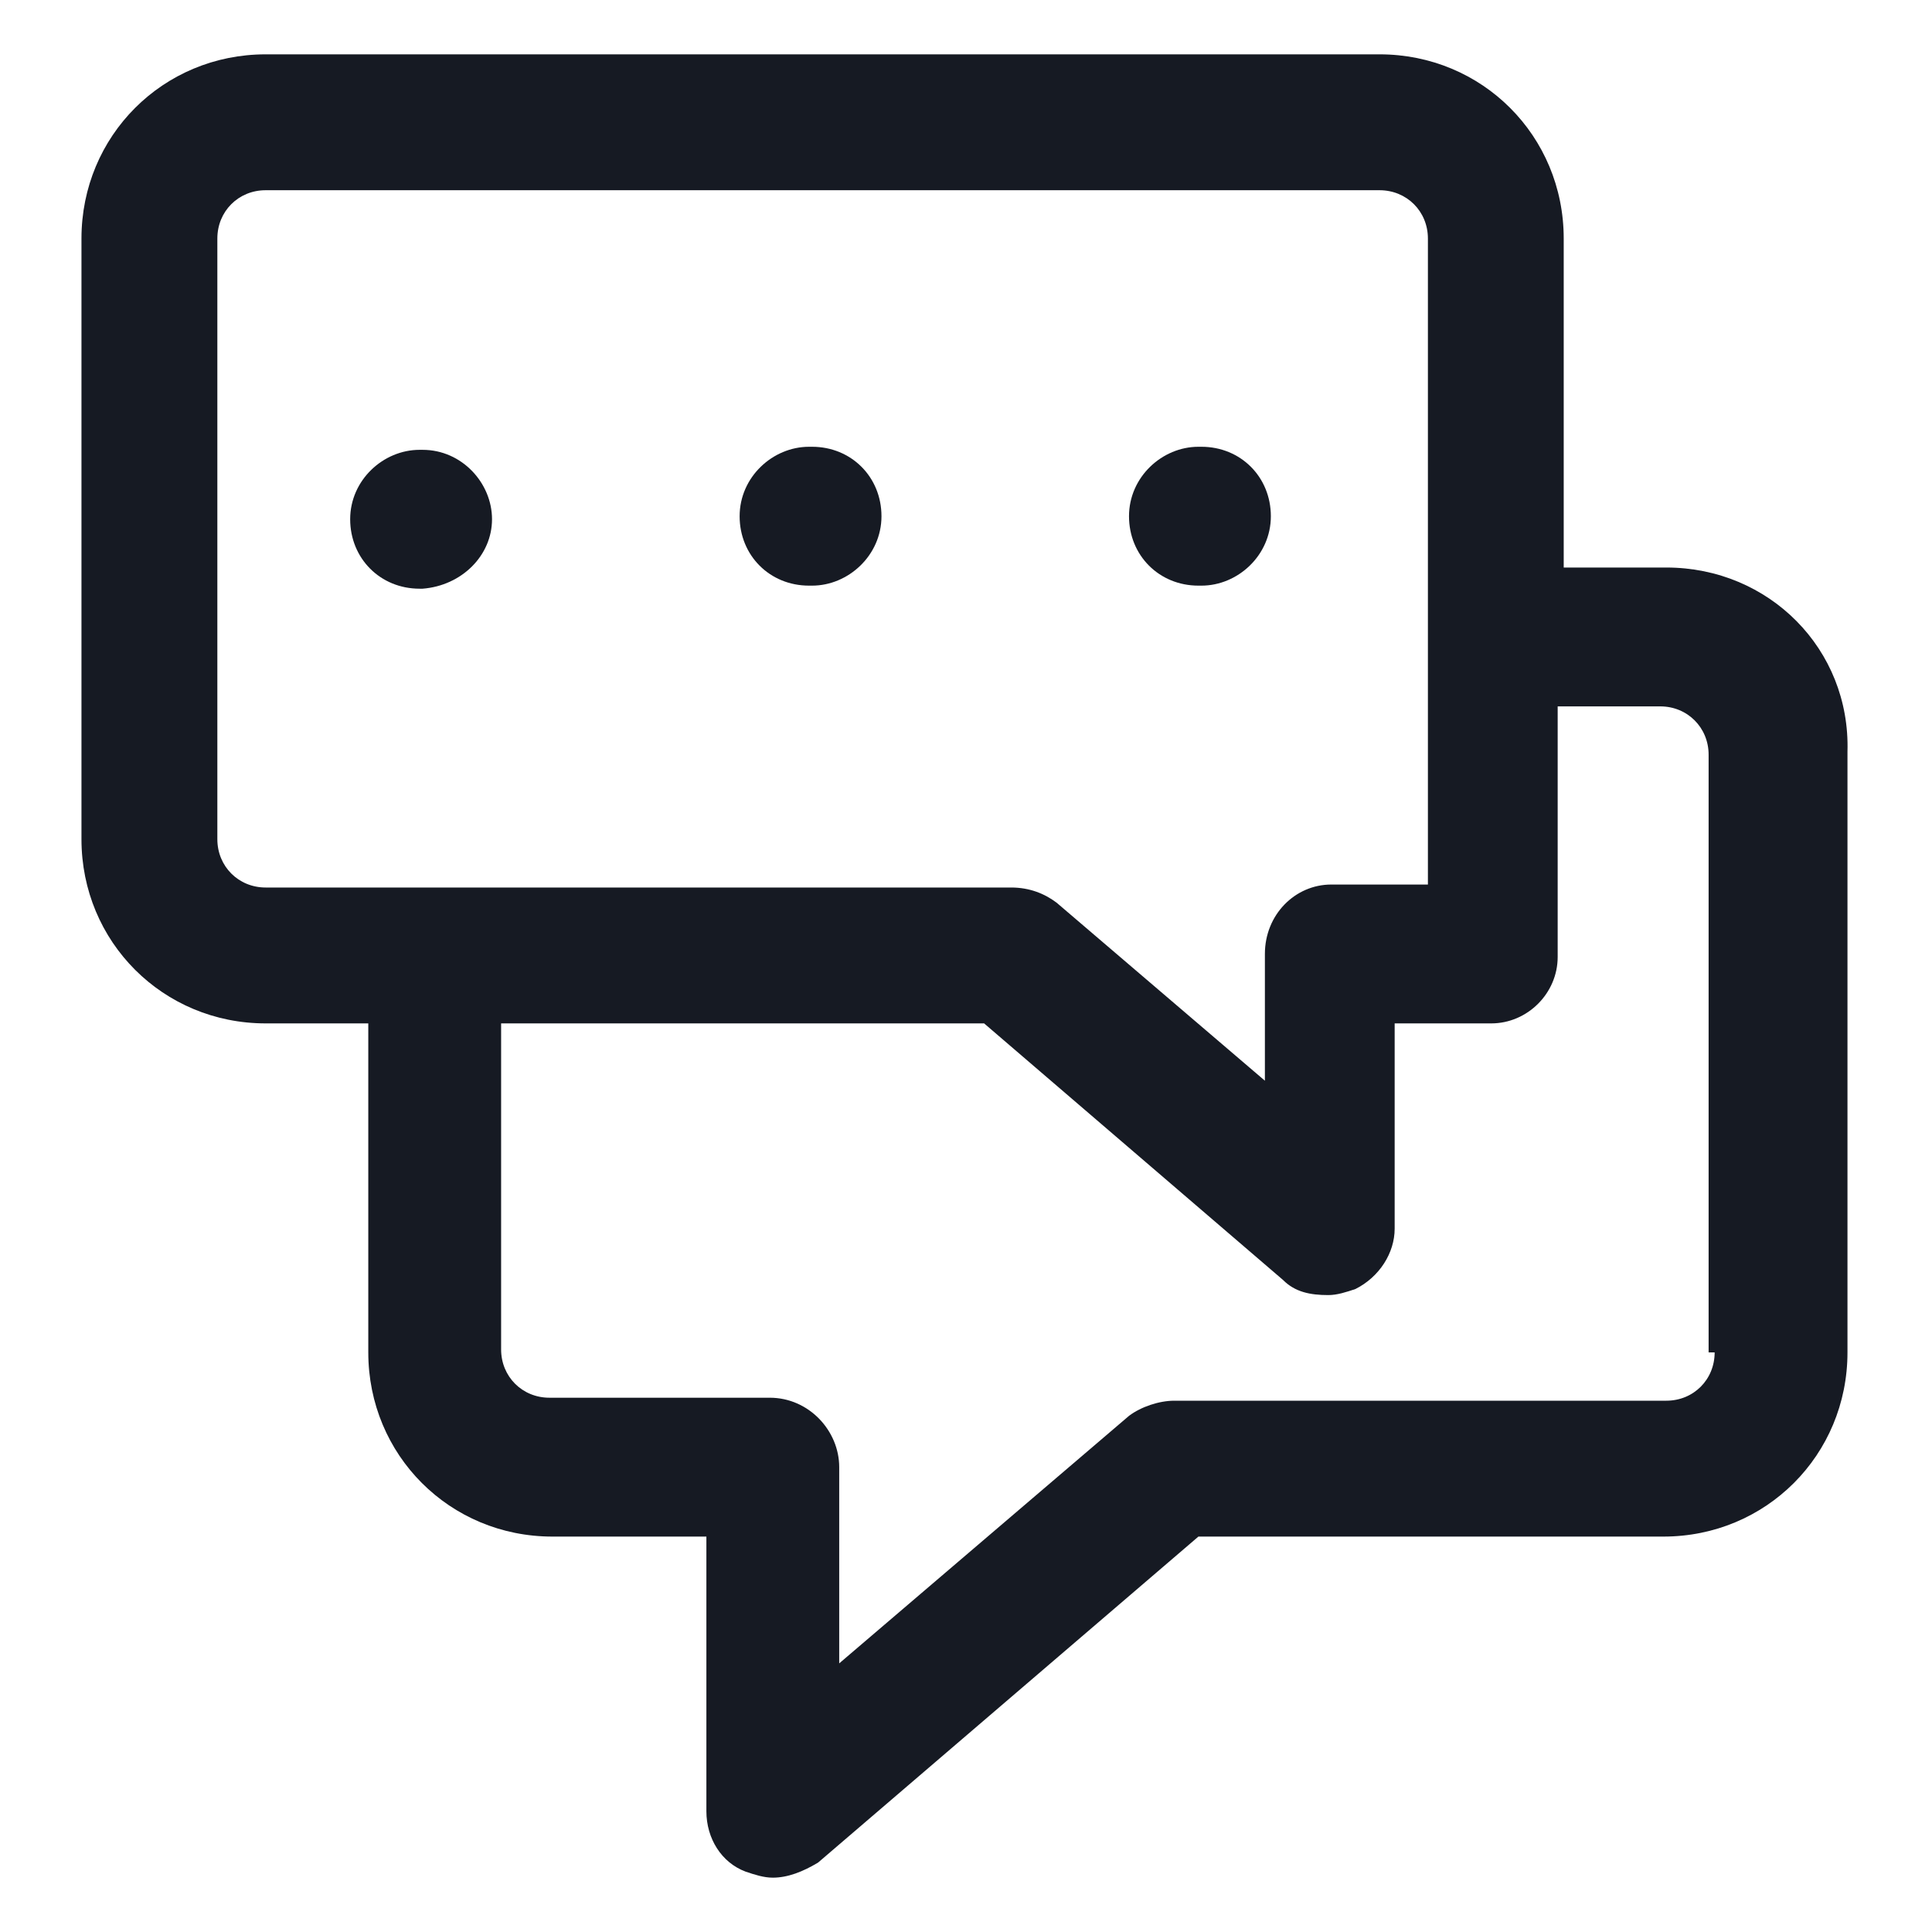 <svg width="24" height="24" viewBox="0 0 24 24" fill="none" xmlns="http://www.w3.org/2000/svg">
<path d="M20.7 7.05H19.425V2.963C19.425 1.688 18.413 0.675 17.137 0.675H3.3C2.025 0.675 1.012 1.688 1.012 2.963V10.425C1.012 11.7 2.025 12.713 3.3 12.713H4.575V16.8C4.575 18.075 5.587 19.088 6.862 19.088H8.775V22.5C8.775 22.838 8.962 23.138 9.262 23.25C9.375 23.288 9.487 23.325 9.6 23.325C9.787 23.325 9.975 23.25 10.162 23.138L14.887 19.088H20.663C21.938 19.088 22.95 18.075 22.95 16.8V9.338C22.988 8.063 21.975 7.05 20.7 7.05ZM3.3 11.025C2.962 11.025 2.7 10.762 2.7 10.425V2.963C2.7 2.625 2.962 2.363 3.3 2.363H17.137C17.475 2.363 17.738 2.625 17.738 2.963V10.988H16.538C16.087 10.988 15.713 11.363 15.713 11.85V13.425L13.125 11.213C12.975 11.1 12.787 11.025 12.562 11.025H3.3ZM21.3 16.8C21.3 17.138 21.038 17.4 20.7 17.4H14.588C14.4 17.4 14.175 17.475 14.025 17.588L10.425 20.663V18.225C10.425 17.775 10.05 17.363 9.562 17.363H6.825C6.487 17.363 6.225 17.1 6.225 16.763V12.713H12.225L15.938 15.9C16.087 16.05 16.275 16.088 16.5 16.088C16.613 16.088 16.725 16.05 16.837 16.013C17.137 15.863 17.325 15.563 17.325 15.263V12.713H18.525C18.975 12.713 19.35 12.338 19.35 11.888V8.775H20.625C20.962 8.775 21.225 9.038 21.225 9.375V16.8H21.3Z" fill="#161A23"/>
<path d="M6.112 6.45C6.112 6 5.737 5.588 5.25 5.588H5.212C4.762 5.588 4.35 5.963 4.35 6.45C4.35 6.938 4.725 7.313 5.212 7.313H5.25C5.737 7.275 6.112 6.9 6.112 6.45Z" fill="#161A23"/>
<path d="M10.05 7.275H10.088C10.537 7.275 10.95 6.9 10.95 6.413C10.95 5.925 10.575 5.55 10.088 5.55H10.05C9.6 5.55 9.188 5.925 9.188 6.413C9.188 6.9 9.562 7.275 10.05 7.275Z" fill="#161A23"/>
<path d="M14.887 7.275H14.925C15.375 7.275 15.787 6.9 15.787 6.413C15.787 5.925 15.412 5.55 14.925 5.55H14.887C14.437 5.55 14.025 5.925 14.025 6.413C14.025 6.9 14.4 7.275 14.887 7.275Z" fill="#161A23"/>
</svg>
